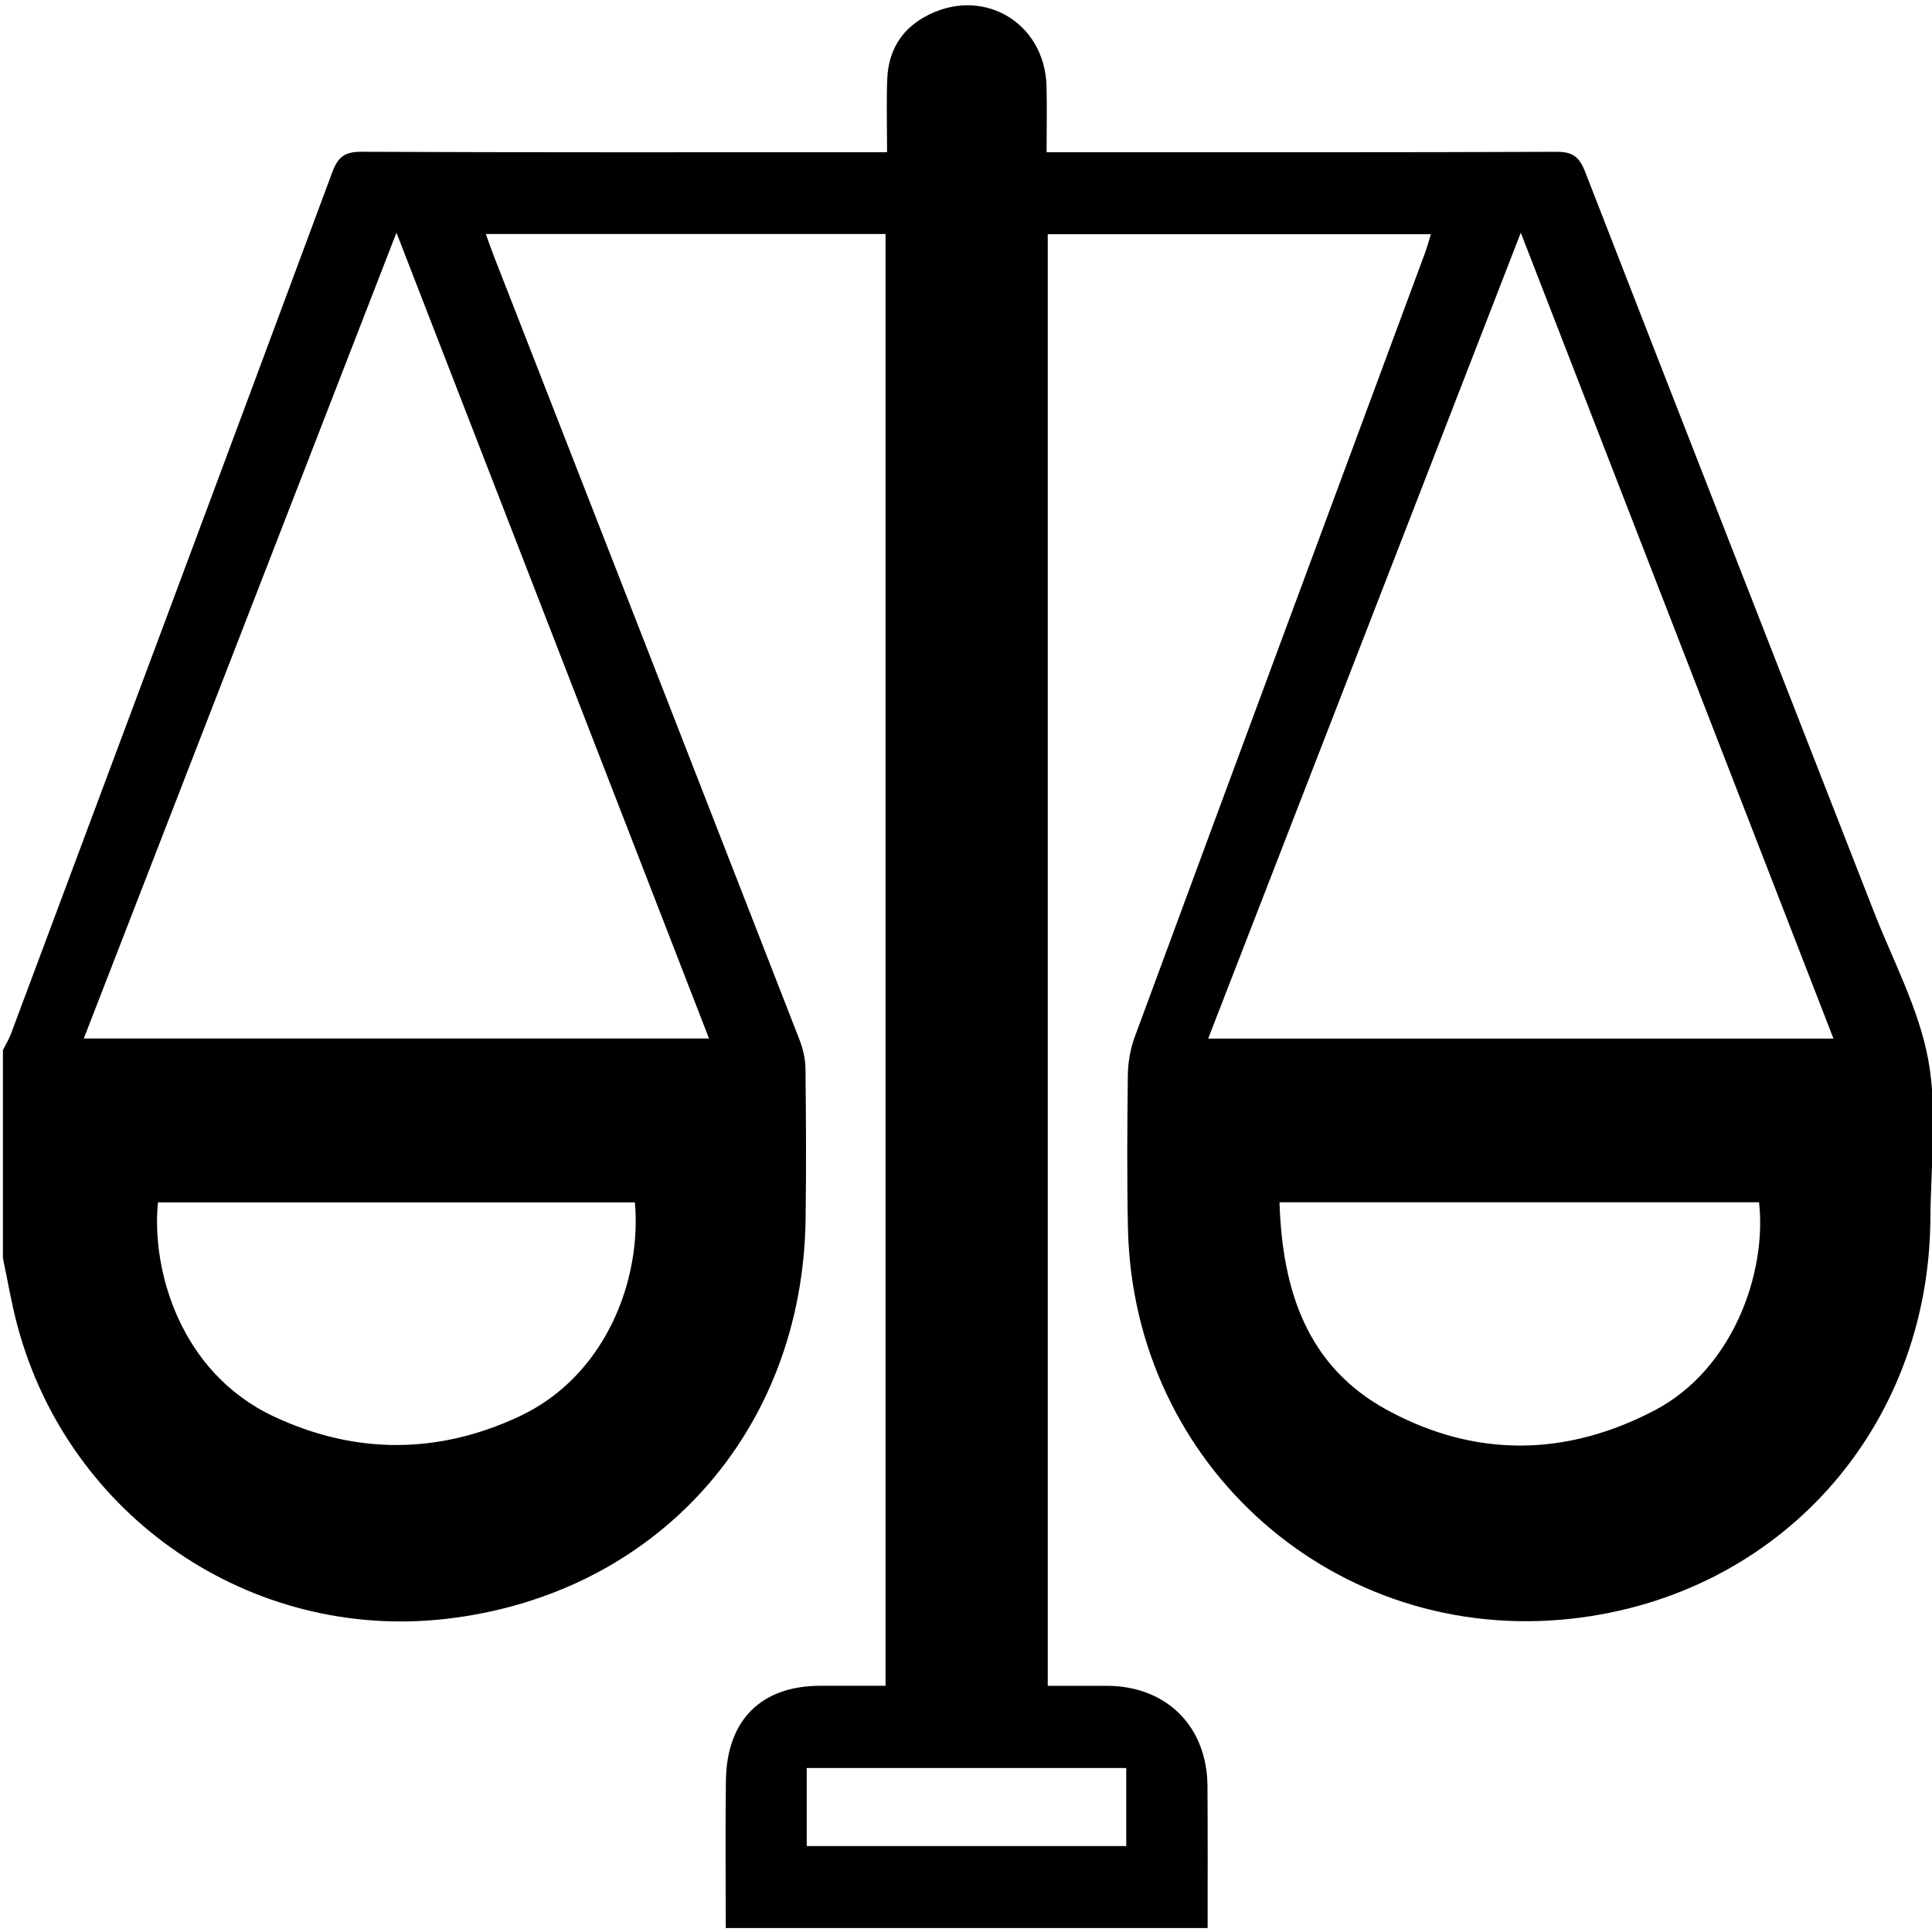 <?xml version="1.0" encoding="utf-8"?>
<!-- Generator: Adobe Illustrator 16.0.0, SVG Export Plug-In . SVG Version: 6.00 Build 0)  -->
<!DOCTYPE svg PUBLIC "-//W3C//DTD SVG 1.1//EN" "http://www.w3.org/Graphics/SVG/1.1/DTD/svg11.dtd">
<svg version="1.1" xmlns="http://www.w3.org/2000/svg" xmlns:xlink="http://www.w3.org/1999/xlink" x="0px" y="0px" width="64px"
	 height="64px" viewBox="0 0 64 64" enable-background="new 0 0 64 64" xml:space="preserve">
<path fill-rule="evenodd" clip-rule="evenodd" d="M40.004,63.868c-5.321,0-10.642,0-15.962,0c0-1.629-0.018-3.26,0.005-4.889
	c0.028-2.004,1.172-3.135,3.128-3.135c0.717,0,1.435,0,2.16,0c0-16.088,0-32.083,0-48.092c-4.423,0-8.809,0-13.24,0
	c0.095,0.266,0.167,0.48,0.25,0.693c3.379,8.658,6.761,17.315,10.132,25.979c0.119,0.302,0.201,0.642,0.205,0.964
	c0.02,1.672,0.028,3.343,0.004,5.015c-0.102,7.041-4.965,12.432-11.918,13.225c-6.465,0.735-12.484-3.373-14.187-9.698
	C0.382,43.19,0.256,42.43,0.097,41.68c0-2.298,0-4.596,0-6.895c0.091-0.181,0.199-0.354,0.268-0.542
	C3.918,24.737,7.471,15.23,11.003,5.716c0.189-0.511,0.408-0.69,0.964-0.688c5.548,0.024,11.097,0.015,16.645,0.015
	c0.239,0,0.477,0,0.773,0c0-0.884-0.024-1.655,0.006-2.425c0.036-0.896,0.435-1.604,1.224-2.05c1.879-1.063,4.001,0.14,4.053,2.296
	c0.017,0.702,0.002,1.405,0.002,2.179c0.33,0,0.573,0,0.818,0c5.361,0,10.724,0.007,16.086-0.014
	c0.522-0.001,0.743,0.17,0.932,0.653c3.178,8.177,6.38,16.346,9.568,24.518c0.636,1.629,1.493,3.222,1.803,4.913
	c0.311,1.697,0.08,3.498,0.07,5.253c-0.047,6.97-5.008,12.496-11.894,13.256c-7.798,0.859-14.511-5.038-14.688-12.922
	c-0.036-1.691-0.024-3.386-0.004-5.077c0.006-0.426,0.081-0.875,0.229-1.274c3.195-8.66,6.407-17.314,9.616-25.971
	c0.074-0.202,0.129-0.411,0.193-0.619c-4.275,0-8.483,0-12.691,0c0,16.042,0,32.035,0,48.086c0.675,0,1.315,0,1.955,0
	c1.976,0.002,3.325,1.342,3.336,3.322C40.01,60.733,40.004,62.301,40.004,63.868z M60.736,34.405
	c-3.451-8.897-6.874-17.715-10.358-26.696c-3.485,8.988-6.91,17.813-10.356,26.696C46.95,34.405,53.797,34.405,60.736,34.405z
	 M13.133,7.708C9.651,16.684,6.227,25.512,2.776,34.401c6.933,0,13.774,0,20.711,0C20.041,25.517,16.617,16.69,13.133,7.708z
	 M42.385,39.827c0.092,2.923,0.916,5.434,3.554,6.875c2.92,1.596,5.945,1.559,8.891,0.008c2.572-1.356,3.703-4.541,3.441-6.883
	C53.001,39.827,47.731,39.827,42.385,39.827z M5.233,39.831c-0.223,2.188,0.705,5.626,3.843,7.094
	c2.691,1.262,5.441,1.254,8.129-0.005c2.863-1.341,4.055-4.527,3.827-7.089C15.767,39.831,10.499,39.831,5.233,39.831z
	 M26.724,61.154c3.573,0,7.073,0,10.584,0c0-0.892,0-1.736,0-2.586c-3.557,0-7.068,0-10.584,0
	C26.724,59.454,26.724,60.284,26.724,61.154z"/>
</svg>
